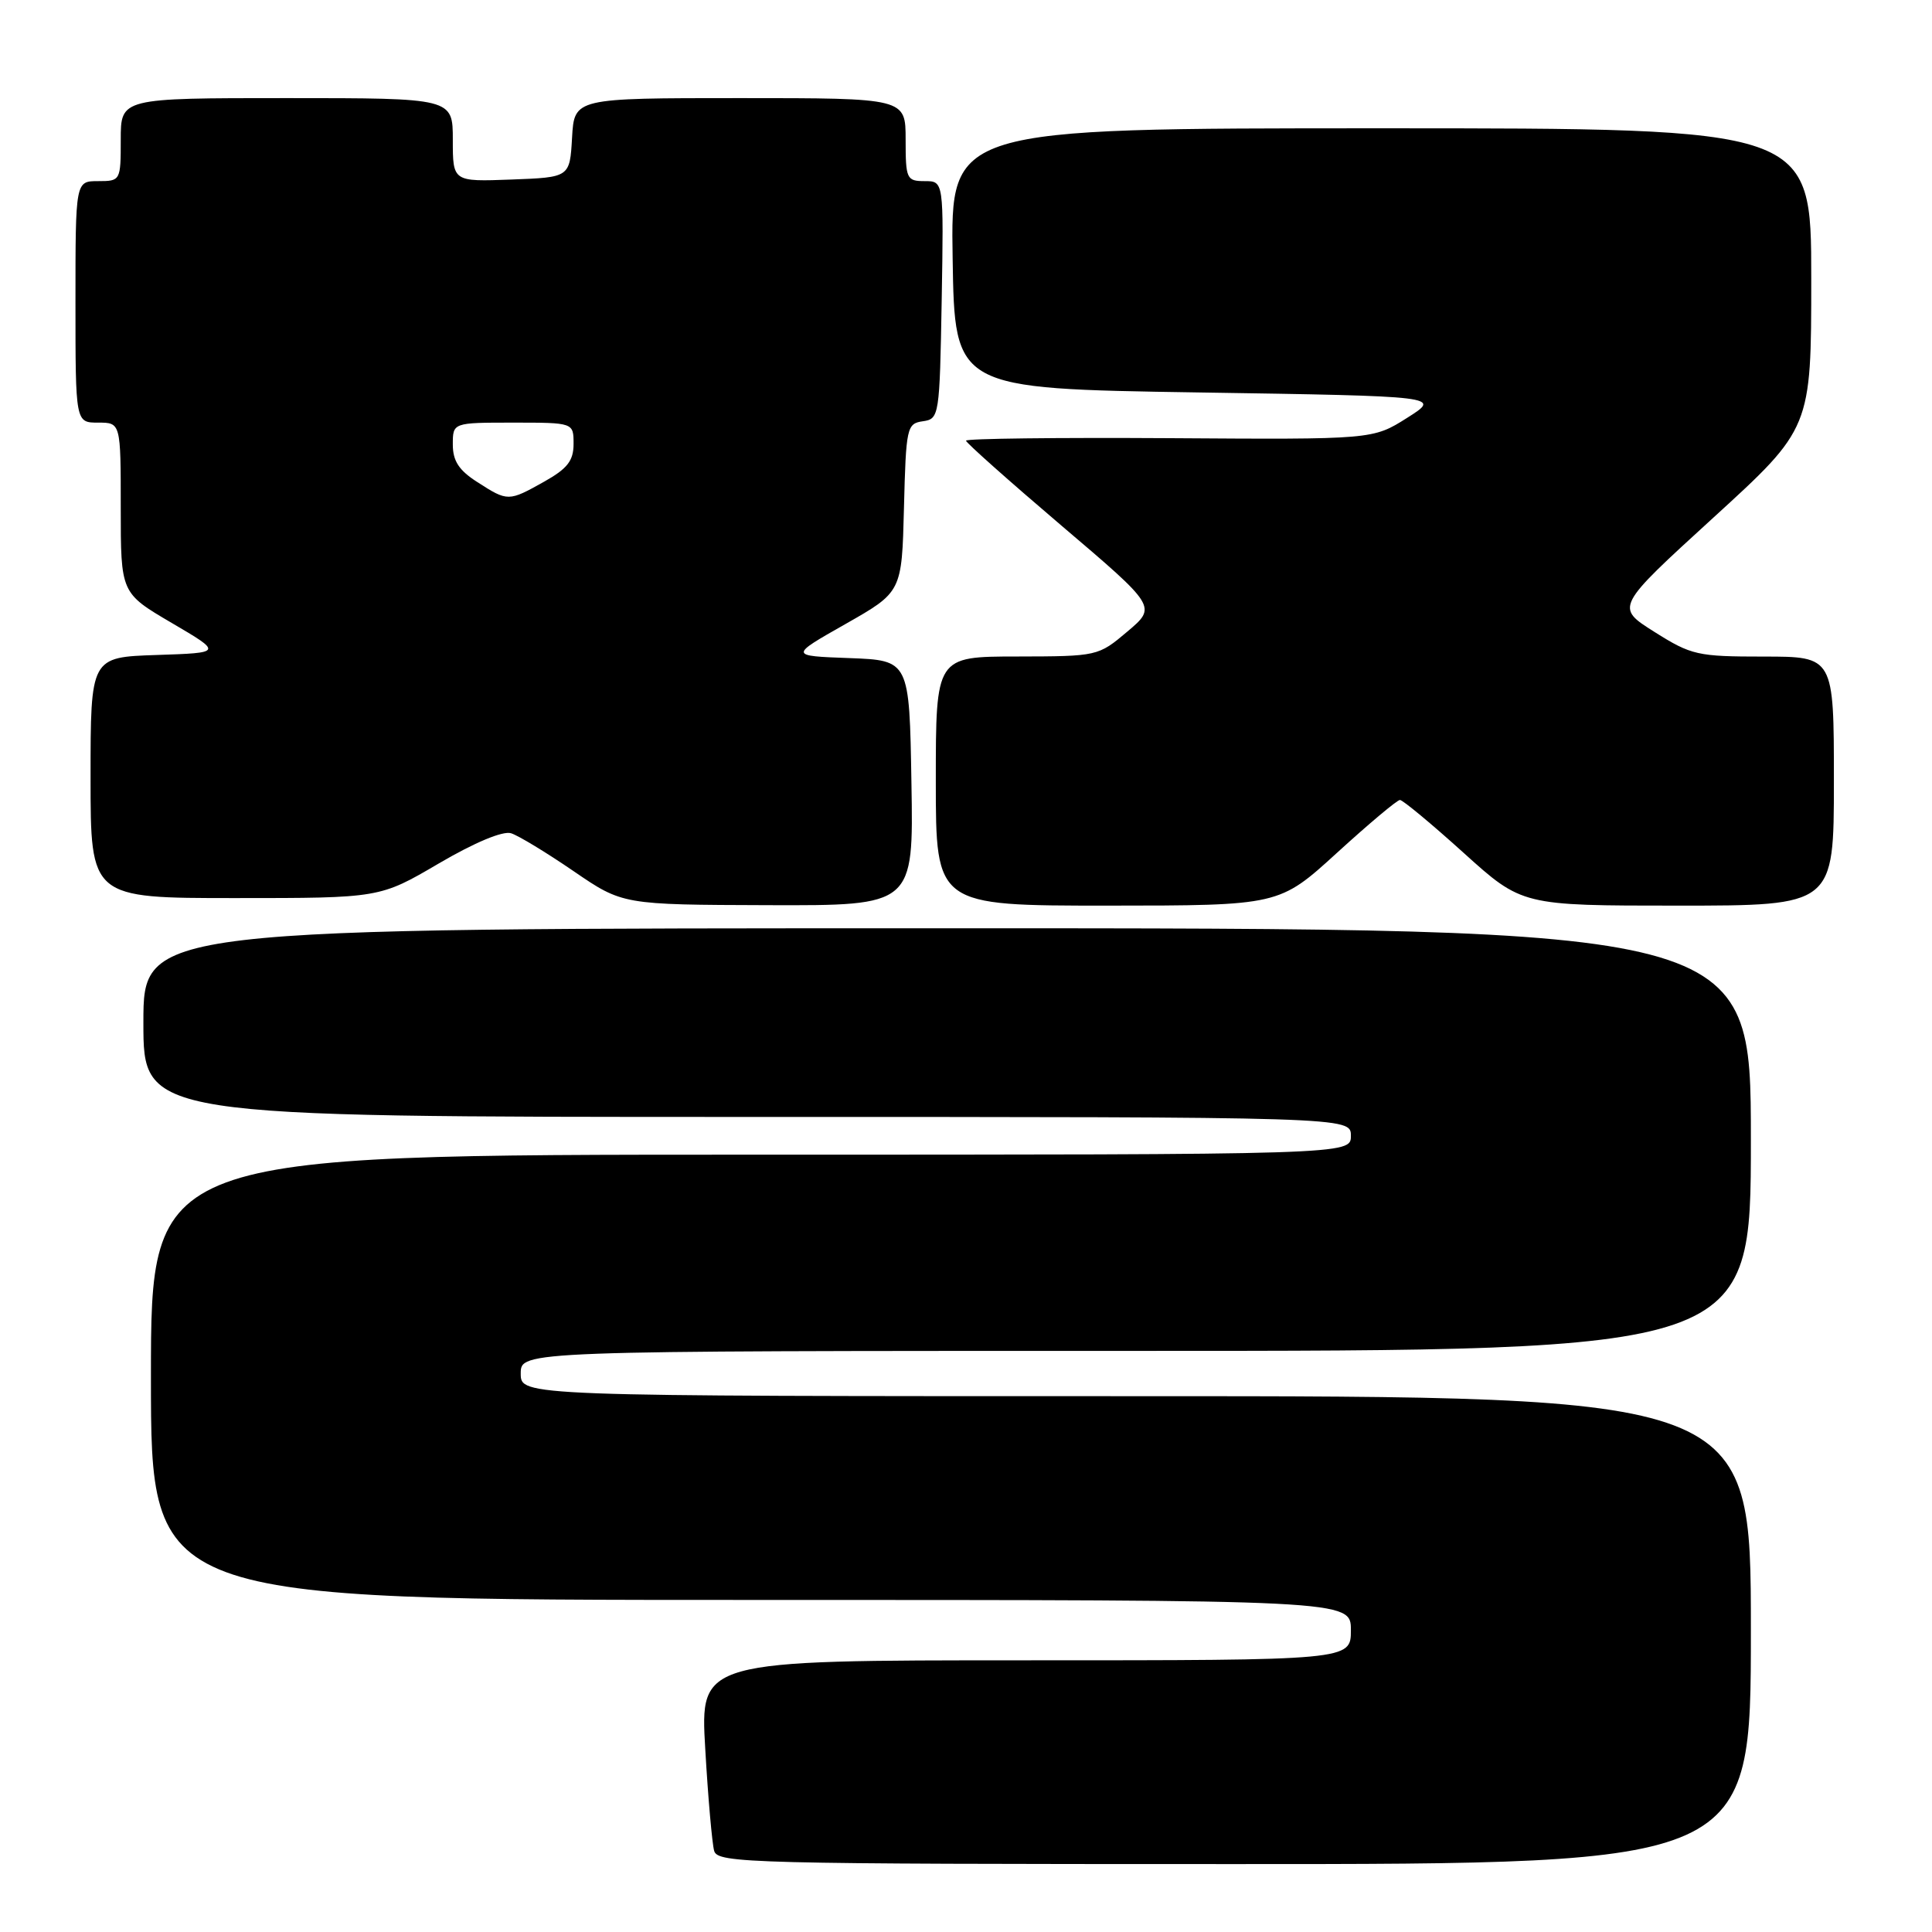 <?xml version="1.0" encoding="UTF-8" standalone="no"?>
<!DOCTYPE svg PUBLIC "-//W3C//DTD SVG 1.1//EN" "http://www.w3.org/Graphics/SVG/1.1/DTD/svg11.dtd" >
<svg xmlns="http://www.w3.org/2000/svg" xmlns:xlink="http://www.w3.org/1999/xlink" version="1.1" viewBox="0 0 256 256">
 <g >
 <path fill="currentColor"
d=" M 232.00 216.00 C 232.00 185.00 232.00 185.00 150.50 185.00 C 69.00 185.00 69.00 185.00 69.00 182.00 C 69.00 179.00 69.00 179.00 150.50 179.00 C 232.00 179.00 232.00 179.00 232.00 151.00 C 232.00 123.00 232.00 123.00 125.50 123.00 C 19.00 123.00 19.00 123.00 19.00 135.50 C 19.00 148.00 19.00 148.00 99.00 148.00 C 179.00 148.00 179.00 148.00 179.00 150.50 C 179.00 153.00 179.00 153.00 99.50 153.00 C 20.00 153.00 20.00 153.00 20.00 182.50 C 20.00 212.00 20.00 212.00 99.50 212.00 C 179.00 212.00 179.00 212.00 179.00 216.00 C 179.00 220.00 179.00 220.00 135.88 220.00 C 92.76 220.00 92.76 220.00 93.45 231.75 C 93.82 238.21 94.36 244.29 94.63 245.25 C 95.10 246.89 99.25 247.00 163.57 247.00 C 232.00 247.00 232.00 247.00 232.00 216.00 Z  M 120.77 103.75 C 120.50 87.50 120.50 87.50 112.54 87.20 C 104.58 86.91 104.58 86.91 112.04 82.68 C 119.50 78.44 119.50 78.44 119.78 67.29 C 120.05 56.63 120.16 56.12 122.28 55.82 C 124.45 55.51 124.51 55.16 124.78 39.75 C 125.05 24.00 125.05 24.00 122.53 24.00 C 120.13 24.00 120.00 23.71 120.00 18.50 C 120.00 13.00 120.00 13.00 98.05 13.00 C 76.10 13.00 76.10 13.00 75.80 18.25 C 75.50 23.50 75.50 23.50 67.75 23.79 C 60.00 24.08 60.00 24.08 60.00 18.54 C 60.00 13.00 60.00 13.00 38.00 13.00 C 16.00 13.00 16.00 13.00 16.00 18.50 C 16.00 23.94 15.97 24.00 13.00 24.00 C 10.00 24.00 10.00 24.00 10.00 40.00 C 10.00 56.00 10.00 56.00 13.00 56.00 C 16.00 56.00 16.00 56.00 16.00 67.29 C 16.00 78.58 16.00 78.58 22.75 82.54 C 29.50 86.50 29.50 86.50 20.75 86.79 C 12.00 87.08 12.00 87.08 12.00 103.04 C 12.00 119.00 12.00 119.00 31.16 119.00 C 50.32 119.00 50.32 119.00 58.13 114.42 C 62.91 111.62 66.63 110.07 67.72 110.41 C 68.70 110.72 72.42 112.98 76.00 115.43 C 82.50 119.88 82.50 119.88 101.77 119.94 C 121.05 120.00 121.05 120.00 120.77 103.75 Z  M 177.16 113.00 C 181.38 109.15 185.13 106.00 185.50 106.00 C 185.87 106.00 189.67 109.15 193.93 113.00 C 201.68 120.00 201.68 120.00 222.34 120.00 C 243.00 120.00 243.00 120.00 243.00 103.50 C 243.00 87.00 243.00 87.00 233.70 87.00 C 224.93 87.00 224.12 86.82 219.22 83.73 C 214.03 80.46 214.03 80.46 227.02 68.60 C 240.00 56.75 240.00 56.75 240.00 36.87 C 240.00 17.00 240.00 17.00 182.98 17.00 C 125.95 17.00 125.95 17.00 126.23 34.25 C 126.50 51.50 126.50 51.50 158.74 52.00 C 190.99 52.50 190.99 52.50 186.45 55.37 C 181.91 58.24 181.91 58.24 154.96 58.06 C 140.13 57.97 128.00 58.11 128.00 58.39 C 128.00 58.66 133.69 63.72 140.64 69.64 C 153.28 80.39 153.28 80.39 149.39 83.68 C 145.52 86.95 145.44 86.97 134.75 86.99 C 124.00 87.00 124.00 87.00 124.00 103.50 C 124.00 120.00 124.00 120.00 146.75 120.00 C 169.50 119.99 169.50 119.99 177.16 113.00 Z  M 63.25 63.88 C 60.81 62.32 60.00 61.08 60.00 58.90 C 60.00 56.00 60.00 56.00 68.00 56.00 C 76.00 56.00 76.00 56.00 76.00 58.82 C 76.00 61.05 75.19 62.09 72.11 63.82 C 67.38 66.47 67.29 66.48 63.25 63.88 Z "/>
</g>
</svg>